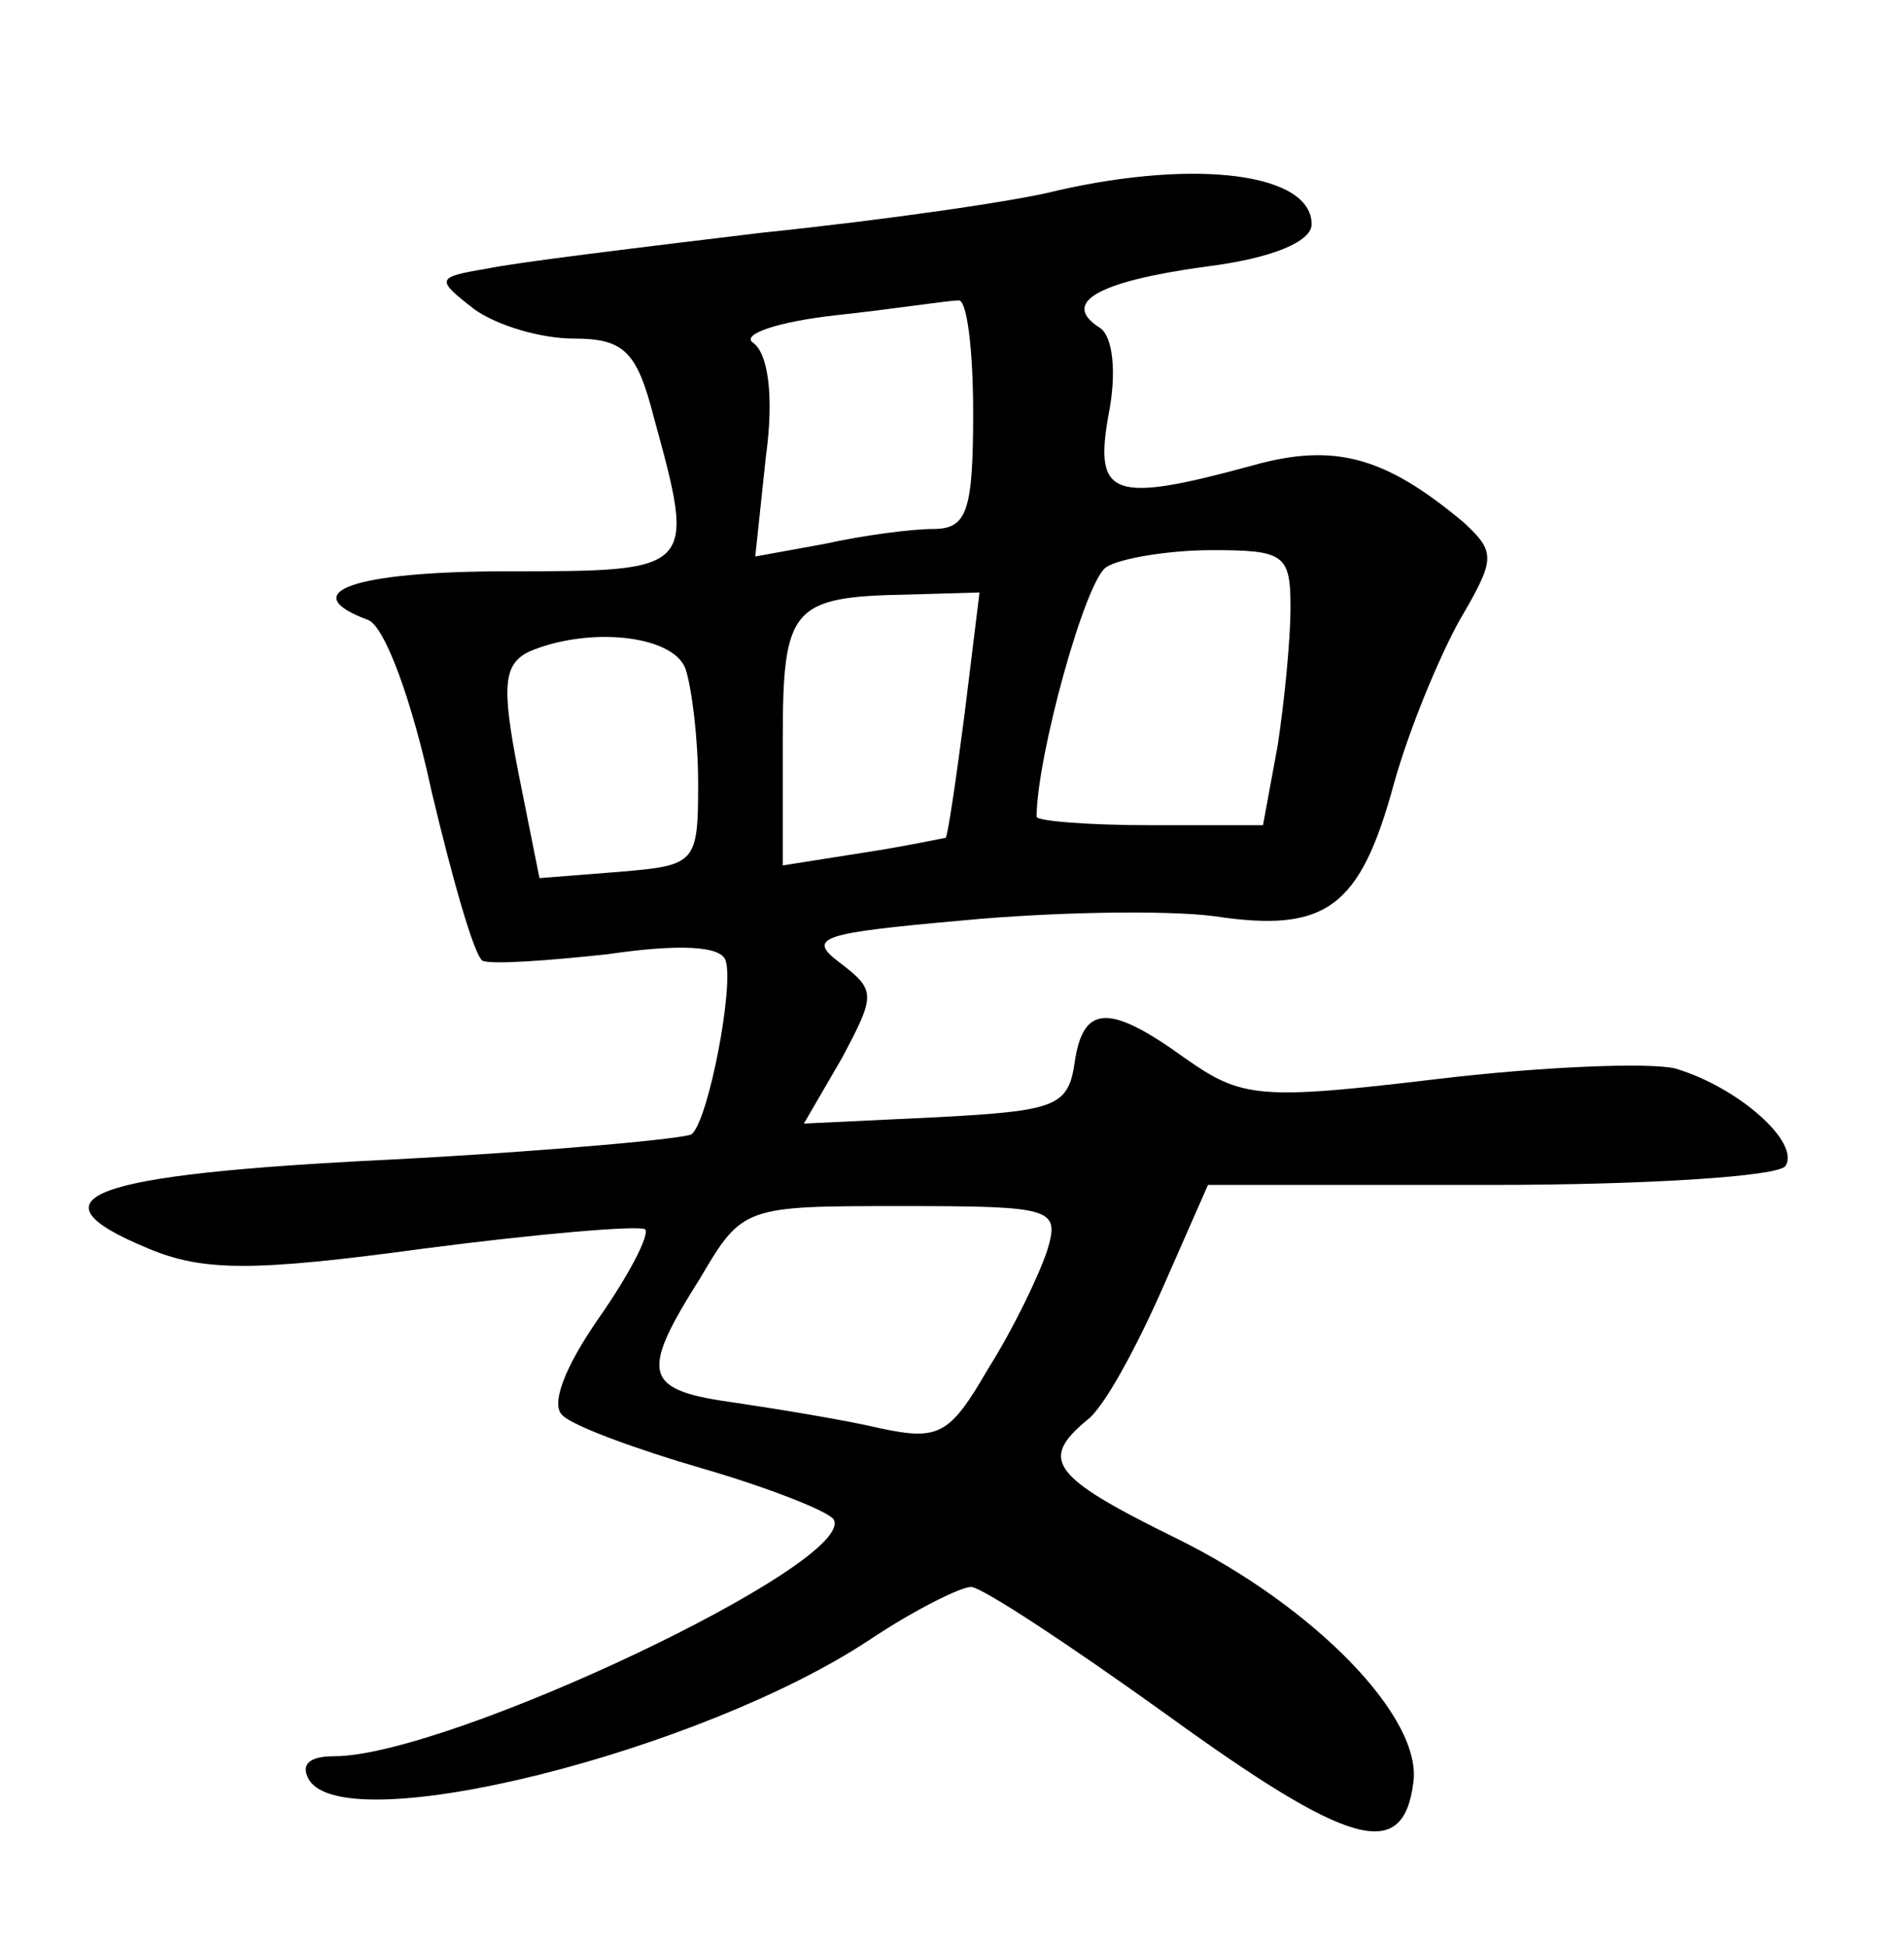 <?xml version="1.0" standalone="no"?>
<!DOCTYPE svg PUBLIC "-//W3C//DTD SVG 20010904//EN"
 "http://www.w3.org/TR/2001/REC-SVG-20010904/DTD/svg10.dtd">
<svg version="1.0" xmlns="http://www.w3.org/2000/svg"
 width="90pt" height="92pt" viewBox="0 0 90 92"
 preserveAspectRatio="xMidYMid meet">
<g transform="translate(0,92) scale(0.1,-0.1)"
fill="#000000" stroke="none">
<path d="M500 830 c-19 -5 -82 -14 -140 -20 -58 -7 -116 -14 -130 -17 -24 -4
-24 -5 -6 -19 11 -8 32 -14 47 -14 24 0 30 -6 38 -37 20 -73 20 -73 -69 -73
-73 0 -101 -10 -66 -23 8 -3 21 -39 30 -81 10 -42 20 -77 24 -80 4 -2 31 0 59
3 34 5 54 4 56 -3 4 -12 -8 -75 -16 -82 -2 -2 -66 -8 -142 -12 -144 -7 -173
-18 -115 -42 26 -11 50 -11 131 0 54 7 101 11 104 9 2 -3 -8 -22 -22 -42 -16
-23 -23 -41 -17 -46 5 -5 35 -16 66 -25 31 -9 59 -20 62 -24 12 -20 -182 -112
-236 -112 -12 0 -16 -4 -12 -11 17 -29 185 13 265 66 21 14 43 25 48 25 5 0
46 -27 92 -60 87 -63 112 -70 117 -33 5 31 -47 84 -112 116 -59 29 -65 37 -42
56 8 6 23 34 35 61 l22 50 134 0 c73 0 136 4 139 9 7 11 -22 37 -52 46 -12 3
-63 1 -113 -5 -84 -10 -92 -9 -119 10 -36 26 -48 25 -52 -2 -3 -21 -9 -23 -65
-26 l-63 -3 18 31 c16 30 16 32 -1 45 -16 12 -9 14 58 20 42 4 96 5 119 2 53
-8 69 4 85 63 7 25 21 59 31 77 17 29 17 32 2 46 -37 31 -61 38 -100 27 -66
-18 -75 -15 -68 24 4 20 2 37 -4 41 -19 12 -1 22 50 29 32 4 50 12 50 20 0 24
-54 31 -120 16z m-40 -105 c0 -47 -3 -55 -19 -55 -10 0 -33 -3 -51 -7 l-33 -6
5 47 c4 29 1 49 -6 54 -6 4 12 10 39 13 28 3 53 7 58 7 4 1 7 -23 7 -53z m150
-92 c0 -16 -3 -45 -6 -65 l-7 -38 -53 0 c-30 0 -54 2 -54 4 0 28 23 112 33
118 6 4 29 8 50 8 34 0 37 -2 37 -27z m-154 -50 c-4 -31 -8 -58 -9 -59 -1 0
-19 -4 -39 -7 l-38 -6 0 59 c0 63 4 68 59 69 l34 1 -7 -57z m-132 21 c3 -9 6
-33 6 -54 0 -38 -1 -39 -37 -42 l-38 -3 -10 50 c-8 41 -7 51 5 57 28 12 68 8
74 -8z m171 -275 c-4 -12 -16 -37 -28 -56 -18 -31 -23 -34 -51 -28 -17 4 -48
9 -68 12 -44 6 -46 13 -17 59 20 34 21 34 95 34 72 0 75 -1 69 -21z"/>
</g>
</svg>
